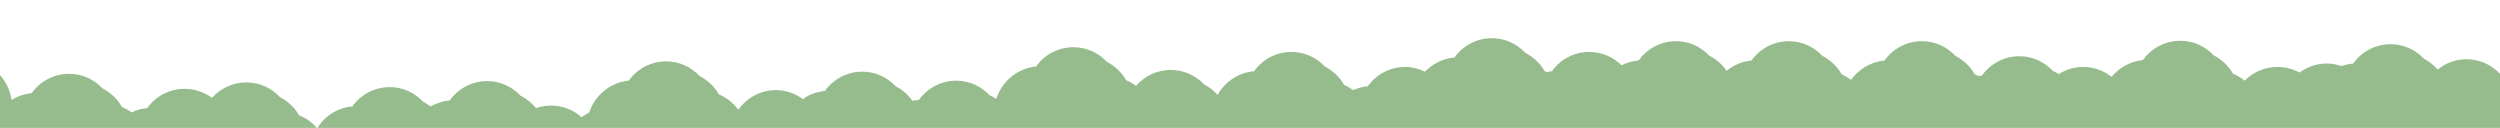 <?xml version="1.0" encoding="utf-8"?>
<!-- Generator: Adobe Illustrator 21.1.0, SVG Export Plug-In . SVG Version: 6.00 Build 0)  -->
<svg version="1.1" id="Laag_1" xmlns="http://www.w3.org/2000/svg" xmlns:xlink="http://www.w3.org/1999/xlink" x="0px" y="0px"
	 viewBox="0 0 582.5 29.8" style="enable-background:new 0 0 582.5 29.8;" xml:space="preserve">
<style type="text/css">
	.st0{fill:#96BB8D;}
</style>
<g>
	<path class="st0" d="M0,17.2C0,17.3,0,17.3,0,17.2L0,17.2C0,17.3,0,17.2,0,17.2z"/>
	<path class="st0" d="M0,32.1c0.5-0.6,1-1.2,1.4-1.8h581.2v-13c-0.1,0-0.1-0.1-0.1-0.1c-2-2.1-4.7-3.4-7.8-3.4
		c-2.5,0-4.9,0.9-6.7,2.4c-0.9-1-2-1.9-3.2-2.5c-2-2.1-4.7-3.4-7.8-3.4c-3.6,0-6.8,1.8-8.7,4.5c-1,0.1-1.9,0.3-2.8,0.6
		c-1.1-0.4-2.2-0.6-3.4-0.6c-2.4,0-4.5,0.8-6.3,2.1c-1.5-0.8-3.3-1.3-5.1-1.3c-3,0-5.7,1.2-7.7,3.2c-0.8-0.7-1.7-1.2-2.7-1.6
		c-1-1.8-2.6-3.3-4.5-4.3c-2-2.1-4.7-3.4-7.8-3.4c-3.6,0-6.8,1.8-8.7,4.5c-2.9,0.3-5.5,1.7-7.3,3.9c-1.8-1.4-4.1-2.3-6.6-2.3
		c-2.1,0-4.1,0.6-5.7,1.7c-0.4-0.3-0.9-0.6-1.4-0.8c-2-2.1-4.7-3.4-7.8-3.4c-3.6,0-6.8,1.8-8.7,4.5c-0.3,0-0.5,0.1-0.8,0.1
		c-0.3-0.1-0.6-0.3-0.9-0.4c-1-1.8-2.6-3.3-4.5-4.3c-2-2.1-4.7-3.4-7.8-3.4c-3.6,0-6.8,1.8-8.7,4.5c-3.2,0.3-6,2-7.8,4.5
		c-0.7-0.5-1.4-0.9-2.2-1.3c-1-1.8-2.6-3.3-4.5-4.3c-2-2.1-4.7-3.4-7.8-3.4c-3.6,0-6.8,1.8-8.7,4.5c-2.2,0.2-4.2,1.1-5.8,2.4
		c-1-1.5-2.4-2.7-4-3.5c-2-2.1-4.7-3.4-7.8-3.4c-3.6,0-6.8,1.8-8.7,4.5c-1.4,0.1-2.8,0.5-4,1.1c-1.9-1.9-4.6-3.1-7.5-3.1
		c-3.6,0-6.8,1.8-8.7,4.5c-0.4,0-0.8,0.1-1.2,0.2c-0.2-0.1-0.3-0.2-0.5-0.2c-1-1.8-2.6-3.3-4.5-4.3c-2-2.1-4.7-3.4-7.8-3.4
		c-3.6,0-6.8,1.8-8.7,4.5c-2.7,0.2-5.1,1.5-6.9,3.3c-1.4-0.7-3-1.1-4.6-1.1c-3.6,0-6.8,1.8-8.7,4.5c-1.2,0.1-2.3,0.4-3.4,0.9
		c-0.7-0.5-1.4-0.9-2.1-1.2c-1-1.8-2.6-3.3-4.5-4.3c-2-2.1-4.7-3.4-7.8-3.4c-3.6,0-6.8,1.8-8.7,4.5c-3.7,0.3-6.8,2.5-8.5,5.5
		c-0.9-1-1.9-1.8-3.1-2.4c-2-2.1-4.7-3.4-7.8-3.4c-3.2,0-6.1,1.4-8.1,3.7c-0.7-0.5-1.5-1-2.3-1.3c-1-1.8-2.6-3.3-4.5-4.3
		c-2-2.1-4.7-3.4-7.8-3.4c-3.6,0-6.8,1.8-8.7,4.5c-4.3,0.4-7.9,3.4-9.2,7.4c-0.1,0-0.2,0.1-0.2,0.1c-0.4-0.3-0.9-0.6-1.4-0.8
		c-2-2.1-4.7-3.4-7.8-3.4c-3.6,0-6.8,1.8-8.7,4.5c-0.5,0-1,0.1-1.5,0.2c-1-1.4-2.3-2.6-3.9-3.4c-2-2.1-4.7-3.4-7.8-3.4
		c-3.6,0-6.8,1.8-8.7,4.5c-1.9,0.2-3.7,0.8-5.1,1.9c-1.8-1.3-4-2.1-6.3-2.1c-3.6,0-6.8,1.8-8.7,4.5c0,0-0.1,0-0.1,0
		c-1.2-1.5-2.7-2.8-4.5-3.5c-1-1.8-2.6-3.3-4.5-4.3c-2-2.1-4.7-3.4-7.8-3.4c-3.6,0-6.8,1.8-8.7,4.5c-4.3,0.4-7.9,3.4-9.2,7.4
		c-0.6,0.3-1.2,0.7-1.8,1.1c-1.9-1.7-4.4-2.7-7.1-2.7c-1.2,0-2.4,0.2-3.5,0.6c-1-1.2-2.2-2.2-3.6-2.9c-2-2.1-4.7-3.4-7.8-3.4
		c-3.6,0-6.8,1.8-8.7,4.5c-1.6,0.1-3.1,0.7-4.5,1.4c-0.5-0.4-1.1-0.8-1.7-1.1c-2-2.1-4.7-3.4-7.8-3.4c-3.6,0-6.8,1.8-8.7,4.5
		c-3.5,0.3-6.5,2.3-8.2,5.1c-1.1-1.3-2.5-2.4-4.2-3c-1-1.8-2.6-3.3-4.5-4.3c-2-2.1-4.7-3.4-7.8-3.4c-3.2,0-6,1.4-8,3.6
		c-1.8-1.3-4-2.1-6.4-2.1c-3.6,0-6.8,1.8-8.7,4.5c-1.3,0.1-2.5,0.4-3.6,1c-0.7-0.5-1.5-0.9-2.3-1.3c-1-1.8-2.6-3.3-4.5-4.3
		c-2-2.1-4.7-3.4-7.8-3.4c-3.6,0-6.8,1.8-8.7,4.5c-1.7,0.2-3.3,0.7-4.7,1.6c-0.3-2.2-1.3-4.3-2.8-5.9v13V32.1z"/>
</g>
</svg>
